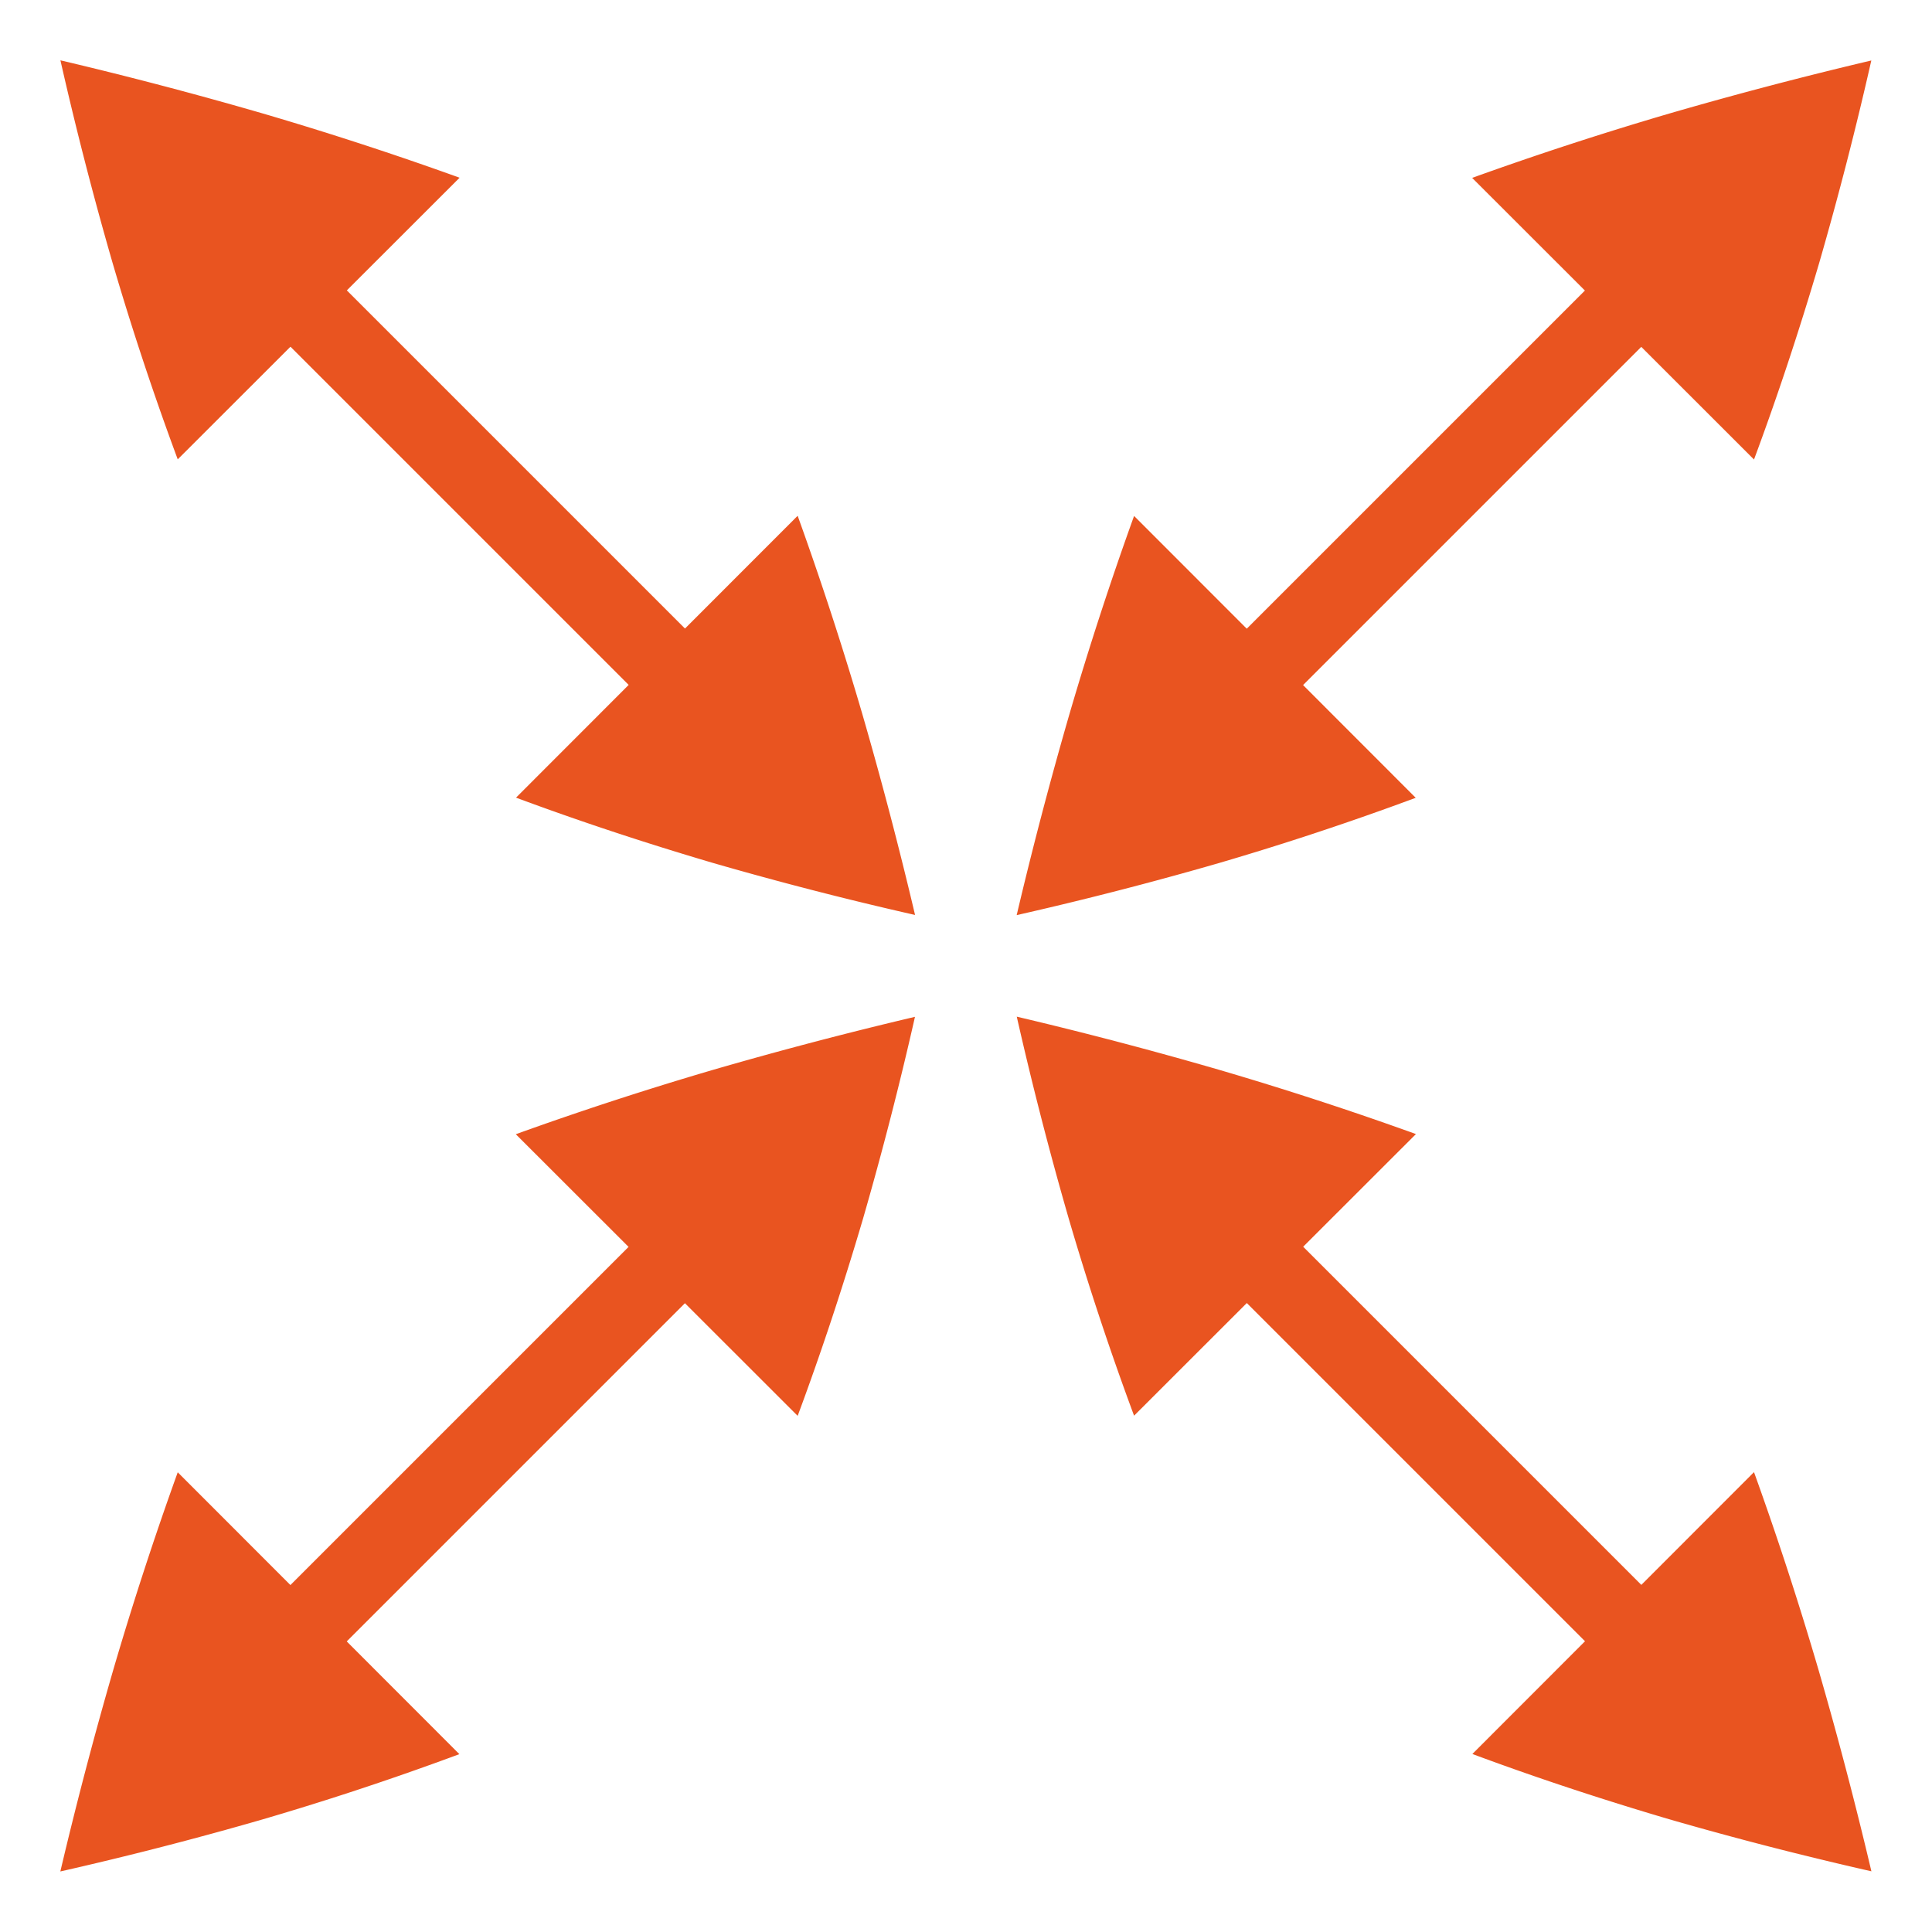 <svg id="svg28" height="16" viewBox="0 0 16 16" width="16" xmlns="http://www.w3.org/2000/svg">
  <g id="g26" fill="#e95420" transform="matrix(.66 0 0 .66 .17 -.011)">
    <g id="g6" transform="matrix(.707 .707 -.707 .707 5.509 -4.823)">
      <path id="path2" d="m13 7v1h-10v-1z"/>
      <path id="path4" d="m5 5-.002 5a36.975 36.975 0 0 1 -2.323-1.166 44.8 44.8 0 0 1 -2.259-1.334 51.555 51.555 0 0 1 2.26-1.32 42.81 42.81 0 0 1 2.323-1.18zm6 0 .002 5c.76-.348 1.535-.737 2.323-1.166a44.8 44.8 0 0 0 2.259-1.334 51.555 51.555 0 0 0 -2.26-1.32 43.084 43.084 0 0 0 -2.323-1.18z"/>
    </g>
    <g id="g12" transform="matrix(.707 .707 -.707 .707 17.509 7.177)">
      <path id="path8" d="m13 7v1h-10v-1z"/>
      <path id="path10" d="m5 5-.002 5a36.975 36.975 0 0 1 -2.323-1.166 44.8 44.8 0 0 1 -2.259-1.334 51.555 51.555 0 0 1 2.26-1.32 42.81 42.81 0 0 1 2.323-1.18zm6 0 .002 5c.76-.348 1.535-.737 2.323-1.166a44.8 44.8 0 0 0 2.259-1.334 51.555 51.555 0 0 0 -2.26-1.32 43.084 43.084 0 0 0 -2.323-1.18z"/>
    </g>
    <g id="g18" transform="matrix(.707 -.707 .707 .707 -5.097 18.491)">
      <path id="path14" d="m13 7v1h-10v-1z"/>
      <path id="path16" d="m5 5-.002 5a36.975 36.975 0 0 1 -2.323-1.166 44.8 44.8 0 0 1 -2.259-1.334 51.555 51.555 0 0 1 2.26-1.32 42.81 42.81 0 0 1 2.323-1.18zm6 0 .002 5c.76-.348 1.535-.737 2.323-1.166a44.8 44.8 0 0 0 2.259-1.334 51.555 51.555 0 0 0 -2.26-1.32 43.084 43.084 0 0 0 -2.323-1.18z"/>
    </g>
    <g id="g24" transform="matrix(.707 -.707 .707 .707 6.903 6.491)">
      <path id="path20" d="m13 7v1h-10v-1z"/>
      <path id="path22" d="m5 5-.002 5a36.975 36.975 0 0 1 -2.323-1.166 44.8 44.8 0 0 1 -2.259-1.334 51.555 51.555 0 0 1 2.26-1.32 42.81 42.81 0 0 1 2.323-1.18zm6 0 .002 5c.76-.348 1.535-.737 2.323-1.166a44.8 44.8 0 0 0 2.259-1.334 51.555 51.555 0 0 0 -2.26-1.32 43.084 43.084 0 0 0 -2.323-1.18z"/>
    </g>
  </g>
</svg>
